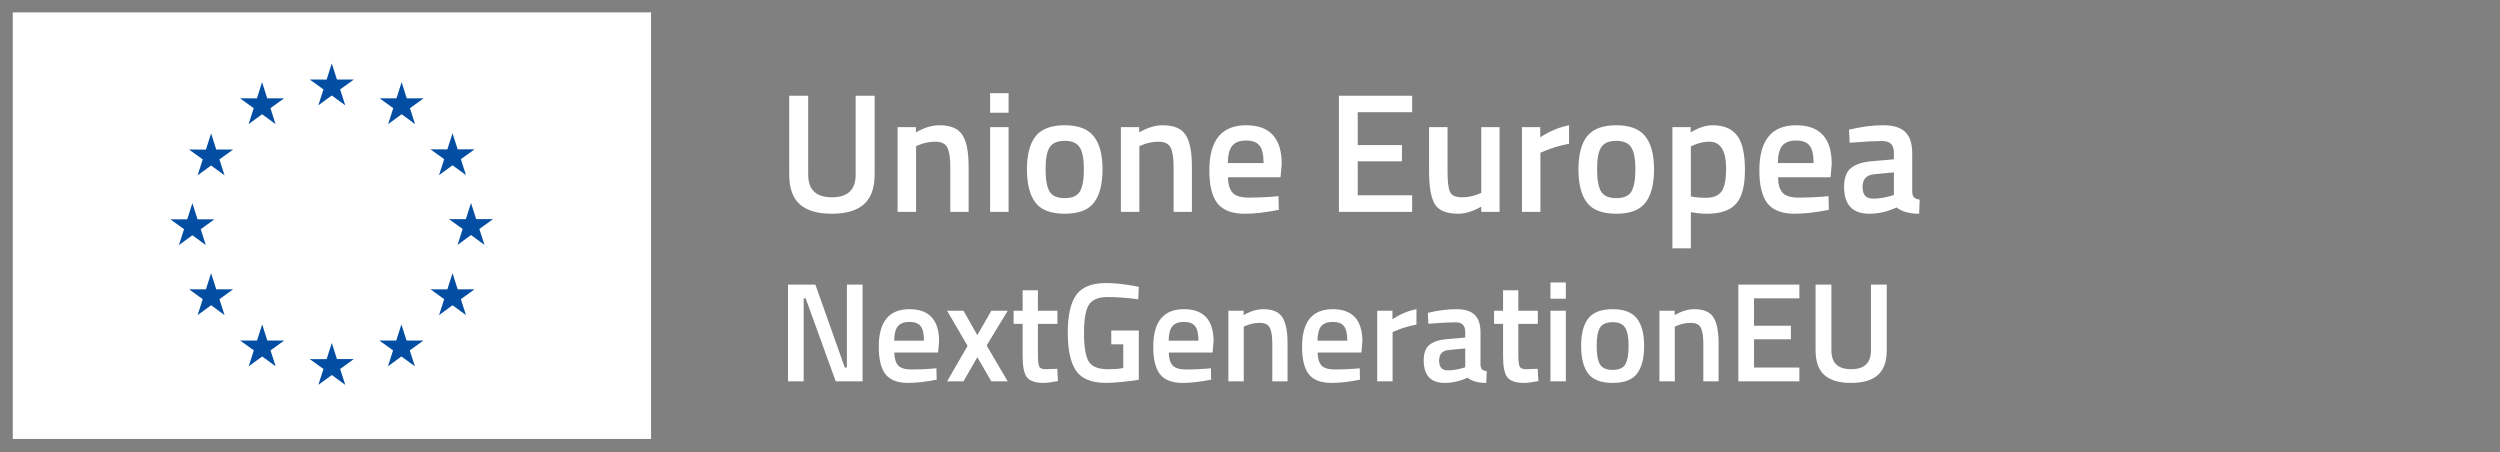<svg width="354" height="64" viewBox="0 0 354 64" fill="none" xmlns="http://www.w3.org/2000/svg">
<rect x="0" y="0" width="354" height="64" fill="#808080" stroke="none"/>
<path d="M92.19 1.754H1.807V62.154H92.19V1.754Z" fill="white"/>
<path d="M45.074 14.915L46.979 13.52L48.888 14.915L48.162 12.657L50.099 11.264H47.712L46.979 8.98L46.25 11.267L43.862 11.264L45.8 12.657L45.074 14.915Z" fill="#034EA2"/>
<path d="M35.203 17.573L37.112 16.177L39.018 17.573L38.292 15.318L40.229 13.922H37.839L37.109 11.635L36.38 13.925L33.992 13.922L35.927 15.318L35.203 17.573Z" fill="#034EA2"/>
<path d="M29.891 18.89L29.158 21.18L26.771 21.177L28.708 22.573L27.982 24.828L29.891 23.432L31.797 24.828L31.07 22.573L33.008 21.177H30.621L29.891 18.89Z" fill="#034EA2"/>
<path d="M27.239 33.313L29.145 34.709L28.422 32.454L30.356 31.058H27.972L27.239 28.77L26.509 31.061L24.122 31.058L26.06 32.454L25.333 34.709L27.239 33.313Z" fill="#034EA2"/>
<path d="M30.621 40.967L29.891 38.683L29.158 40.97L26.771 40.967L28.708 42.363L27.982 44.619L29.891 43.223L31.797 44.619L31.07 42.363L33.008 40.967H30.621Z" fill="#034EA2"/>
<path d="M37.855 48.222L37.125 45.938L36.395 48.222H34.008L35.943 49.615L35.219 51.87L37.125 50.477L39.031 51.87L38.307 49.615L40.242 48.222H37.855Z" fill="#034EA2"/>
<path d="M47.712 50.848L46.983 48.564L46.253 50.851L43.866 50.848L45.8 52.244L45.077 54.499L46.983 53.103L48.888 54.499L48.165 52.244L50.099 50.848H47.712Z" fill="#034EA2"/>
<path d="M57.57 48.222L56.84 45.938L56.11 48.222H53.723L55.657 49.615L54.934 51.87L56.84 50.477L58.749 51.87L58.022 49.615L59.957 48.222H57.57Z" fill="#034EA2"/>
<path d="M64.807 40.967L64.078 38.683L63.345 40.97L60.958 40.967L62.895 42.363L62.169 44.619L64.078 43.223L65.983 44.619L65.257 42.363L67.194 40.967H64.807Z" fill="#034EA2"/>
<path d="M69.814 31.029H67.427L66.694 28.745L65.964 31.032L63.577 31.029L65.515 32.425L64.791 34.68L66.694 33.284L68.603 34.68L67.876 32.425L69.814 31.029Z" fill="#034EA2"/>
<path d="M62.169 24.796L64.078 23.403L65.983 24.796L65.257 22.541L67.194 21.148H64.807L64.078 18.864L63.345 21.151L60.958 21.148L62.895 22.541L62.169 24.796Z" fill="#034EA2"/>
<path d="M56.869 11.638L56.139 13.925L53.752 13.922L55.686 15.318L54.96 17.576L56.872 16.177L58.774 17.576L58.051 15.318L59.989 13.922H57.598L56.869 11.638Z" fill="#034EA2"/>
<path d="M114.44 24.744C114.44 26.872 115.56 27.936 117.8 27.936C120.04 27.936 121.16 26.872 121.16 24.744V13.56H123.848V24.696C123.848 26.632 123.336 28.048 122.312 28.944C121.304 29.824 119.792 30.264 117.776 30.264C115.776 30.264 114.272 29.824 113.264 28.944C112.256 28.048 111.752 26.632 111.752 24.696V13.56H114.44V24.744ZM129.716 30H127.1V18H129.692V18.744C130.86 18.072 131.964 17.736 133.004 17.736C134.604 17.736 135.692 18.192 136.268 19.104C136.86 20 137.156 21.488 137.156 23.568V30H134.564V23.64C134.564 22.344 134.42 21.424 134.132 20.88C133.86 20.336 133.292 20.064 132.428 20.064C131.612 20.064 130.828 20.224 130.076 20.544L129.716 20.688V30ZM140.201 30V18H142.817V30H140.201ZM140.201 15.96V13.2H142.817V15.96H140.201ZM146.638 19.296C147.47 18.256 148.846 17.736 150.766 17.736C152.686 17.736 154.054 18.256 154.87 19.296C155.702 20.336 156.118 21.896 156.118 23.976C156.118 26.056 155.718 27.624 154.918 28.68C154.118 29.736 152.734 30.264 150.766 30.264C148.798 30.264 147.414 29.736 146.614 28.68C145.814 27.624 145.414 26.056 145.414 23.976C145.414 21.896 145.822 20.336 146.638 19.296ZM148.606 27.096C148.974 27.736 149.694 28.056 150.766 28.056C151.838 28.056 152.558 27.736 152.926 27.096C153.294 26.456 153.478 25.408 153.478 23.952C153.478 22.496 153.278 21.464 152.878 20.856C152.494 20.248 151.79 19.944 150.766 19.944C149.742 19.944 149.03 20.248 148.63 20.856C148.246 21.464 148.054 22.496 148.054 23.952C148.054 25.408 148.238 26.456 148.606 27.096ZM161.333 30H158.717V18H161.309V18.744C162.477 18.072 163.581 17.736 164.621 17.736C166.221 17.736 167.309 18.192 167.885 19.104C168.477 20 168.773 21.488 168.773 23.568V30H166.181V23.64C166.181 22.344 166.037 21.424 165.749 20.88C165.477 20.336 164.909 20.064 164.045 20.064C163.229 20.064 162.445 20.224 161.693 20.544L161.333 20.688V30ZM180.362 27.84L181.034 27.768L181.082 29.712C179.258 30.08 177.642 30.264 176.234 30.264C174.458 30.264 173.178 29.776 172.394 28.8C171.626 27.824 171.242 26.264 171.242 24.12C171.242 19.864 172.978 17.736 176.45 17.736C179.81 17.736 181.49 19.568 181.49 23.232L181.322 25.104H173.882C173.898 26.096 174.114 26.824 174.53 27.288C174.946 27.752 175.722 27.984 176.858 27.984C177.994 27.984 179.162 27.936 180.362 27.84ZM178.922 23.088C178.922 21.904 178.73 21.08 178.346 20.616C177.978 20.136 177.346 19.896 176.45 19.896C175.554 19.896 174.898 20.144 174.482 20.64C174.082 21.136 173.874 21.952 173.858 23.088H178.922ZM189.591 30V13.56H199.959V15.888H192.255V20.544H198.519V22.848H192.255V27.648H199.959V30H189.591ZM209.747 18H212.339V30H209.747V29.256C208.579 29.928 207.499 30.264 206.507 30.264C204.859 30.264 203.755 29.824 203.195 28.944C202.635 28.048 202.355 26.488 202.355 24.264V18H204.971V24.288C204.971 25.728 205.091 26.696 205.331 27.192C205.571 27.688 206.131 27.936 207.011 27.936C207.875 27.936 208.667 27.776 209.387 27.456L209.747 27.312V18ZM215.506 30V18H218.098V19.44C219.458 18.56 220.818 17.992 222.178 17.736V20.352C220.802 20.624 219.626 20.976 218.65 21.408L218.122 21.624V30H215.506ZM224.732 19.296C225.564 18.256 226.94 17.736 228.86 17.736C230.78 17.736 232.148 18.256 232.964 19.296C233.796 20.336 234.212 21.896 234.212 23.976C234.212 26.056 233.812 27.624 233.012 28.68C232.212 29.736 230.828 30.264 228.86 30.264C226.892 30.264 225.508 29.736 224.708 28.68C223.908 27.624 223.508 26.056 223.508 23.976C223.508 21.896 223.916 20.336 224.732 19.296ZM226.7 27.096C227.068 27.736 227.788 28.056 228.86 28.056C229.932 28.056 230.652 27.736 231.02 27.096C231.388 26.456 231.572 25.408 231.572 23.952C231.572 22.496 231.372 21.464 230.972 20.856C230.588 20.248 229.884 19.944 228.86 19.944C227.836 19.944 227.124 20.248 226.724 20.856C226.34 21.464 226.148 22.496 226.148 23.952C226.148 25.408 226.332 26.456 226.7 27.096ZM236.811 35.16V18H239.403V18.744C240.507 18.072 241.539 17.736 242.499 17.736C244.083 17.736 245.243 18.224 245.979 19.2C246.715 20.16 247.083 21.784 247.083 24.072C247.083 26.344 246.659 27.944 245.811 28.872C244.979 29.8 243.611 30.264 241.707 30.264C241.051 30.264 240.291 30.192 239.427 30.048V35.16H236.811ZM242.043 20.064C241.291 20.064 240.539 20.232 239.787 20.568L239.427 20.736V27.816C240.067 27.944 240.771 28.008 241.539 28.008C242.627 28.008 243.379 27.696 243.795 27.072C244.211 26.448 244.419 25.384 244.419 23.88C244.419 21.336 243.627 20.064 242.043 20.064ZM258.245 27.84L258.917 27.768L258.965 29.712C257.141 30.08 255.525 30.264 254.117 30.264C252.341 30.264 251.061 29.776 250.277 28.8C249.509 27.824 249.125 26.264 249.125 24.12C249.125 19.864 250.861 17.736 254.333 17.736C257.693 17.736 259.373 19.568 259.373 23.232L259.205 25.104H251.765C251.781 26.096 251.997 26.824 252.413 27.288C252.829 27.752 253.605 27.984 254.741 27.984C255.877 27.984 257.045 27.936 258.245 27.84ZM256.805 23.088C256.805 21.904 256.613 21.08 256.229 20.616C255.861 20.136 255.229 19.896 254.333 19.896C253.437 19.896 252.781 20.144 252.365 20.64C251.965 21.136 251.757 21.952 251.741 23.088H256.805ZM270.769 21.696V27.168C270.785 27.52 270.873 27.784 271.033 27.96C271.209 28.12 271.473 28.224 271.825 28.272L271.753 30.264C270.377 30.264 269.313 29.968 268.561 29.376C267.281 29.968 265.993 30.264 264.697 30.264C262.313 30.264 261.121 28.992 261.121 26.448C261.121 25.232 261.441 24.352 262.081 23.808C262.737 23.264 263.737 22.936 265.081 22.824L268.177 22.56V21.696C268.177 21.056 268.033 20.608 267.745 20.352C267.473 20.096 267.065 19.968 266.521 19.968C265.497 19.968 264.217 20.032 262.681 20.16L261.913 20.208L261.817 18.36C263.561 17.944 265.161 17.736 266.617 17.736C268.089 17.736 269.145 18.056 269.785 18.696C270.441 19.32 270.769 20.32 270.769 21.696ZM265.393 24.672C264.289 24.768 263.737 25.368 263.737 26.472C263.737 27.576 264.225 28.128 265.201 28.128C266.001 28.128 266.849 28 267.745 27.744L268.177 27.6V24.408L265.393 24.672ZM111.58 54V40.3H115.46L119.62 52.04H119.92V40.3H122.14V54H118.34L114.08 42.24H113.8V54H111.58ZM132.034 52.2L132.594 52.14L132.634 53.76C131.114 54.067 129.767 54.22 128.594 54.22C127.114 54.22 126.047 53.813 125.394 53C124.754 52.187 124.434 50.887 124.434 49.1C124.434 45.553 125.88 43.78 128.774 43.78C131.574 43.78 132.974 45.307 132.974 48.36L132.834 49.92H126.634C126.647 50.747 126.827 51.353 127.174 51.74C127.52 52.127 128.167 52.32 129.114 52.32C130.06 52.32 131.034 52.28 132.034 52.2ZM130.834 48.24C130.834 47.253 130.674 46.567 130.354 46.18C130.047 45.78 129.52 45.58 128.774 45.58C128.027 45.58 127.48 45.787 127.134 46.2C126.8 46.613 126.627 47.293 126.614 48.24H130.834ZM134.11 44H136.43L138.39 47.46L140.37 44H142.69L139.71 48.92L142.69 54H140.37L138.39 50.58L136.43 54H134.11L137.01 48.98L134.11 44ZM149.727 45.86H146.967V50.26C146.967 51.073 147.027 51.613 147.147 51.88C147.267 52.147 147.574 52.28 148.067 52.28L149.707 52.22L149.807 53.96C148.914 54.133 148.234 54.22 147.767 54.22C146.634 54.22 145.854 53.96 145.427 53.44C145.014 52.92 144.807 51.94 144.807 50.5V45.86H143.527V44H144.807V41.1H146.967V44H149.727V45.86ZM157.355 48.76V46.8H161.255V53.76C160.895 53.853 160.162 53.953 159.055 54.06C157.962 54.167 157.169 54.22 156.675 54.22C154.595 54.22 153.162 53.647 152.375 52.5C151.589 51.353 151.195 49.56 151.195 47.12C151.195 44.667 151.595 42.88 152.395 41.76C153.209 40.64 154.609 40.08 156.595 40.08C157.769 40.08 159.089 40.213 160.555 40.48L161.255 40.62L161.175 42.38C159.562 42.167 158.115 42.06 156.835 42.06C155.555 42.06 154.675 42.42 154.195 43.14C153.729 43.86 153.495 45.193 153.495 47.14C153.495 49.087 153.715 50.433 154.155 51.18C154.609 51.913 155.515 52.28 156.875 52.28C157.849 52.28 158.575 52.22 159.055 52.1V48.76H157.355ZM170.901 52.2L171.461 52.14L171.501 53.76C169.981 54.067 168.634 54.22 167.461 54.22C165.981 54.22 164.914 53.813 164.261 53C163.621 52.187 163.301 50.887 163.301 49.1C163.301 45.553 164.748 43.78 167.641 43.78C170.441 43.78 171.841 45.307 171.841 48.36L171.701 49.92H165.501C165.514 50.747 165.694 51.353 166.041 51.74C166.388 52.127 167.034 52.32 167.981 52.32C168.928 52.32 169.901 52.28 170.901 52.2ZM169.701 48.24C169.701 47.253 169.541 46.567 169.221 46.18C168.914 45.78 168.388 45.58 167.641 45.58C166.894 45.58 166.348 45.787 166.001 46.2C165.668 46.613 165.494 47.293 165.481 48.24H169.701ZM176.117 54H173.937V44H176.097V44.62C177.071 44.06 177.991 43.78 178.857 43.78C180.191 43.78 181.097 44.16 181.577 44.92C182.071 45.667 182.317 46.907 182.317 48.64V54H180.157V48.7C180.157 47.62 180.037 46.853 179.797 46.4C179.571 45.947 179.097 45.72 178.377 45.72C177.697 45.72 177.044 45.853 176.417 46.12L176.117 46.24V54ZM191.975 52.2L192.535 52.14L192.575 53.76C191.055 54.067 189.708 54.22 188.535 54.22C187.055 54.22 185.988 53.813 185.335 53C184.695 52.187 184.375 50.887 184.375 49.1C184.375 45.553 185.822 43.78 188.715 43.78C191.515 43.78 192.915 45.307 192.915 48.36L192.775 49.92H186.575C186.588 50.747 186.768 51.353 187.115 51.74C187.462 52.127 188.108 52.32 189.055 52.32C190.002 52.32 190.975 52.28 191.975 52.2ZM190.775 48.24C190.775 47.253 190.615 46.567 190.295 46.18C189.988 45.78 189.462 45.58 188.715 45.58C187.968 45.58 187.422 45.787 187.075 46.2C186.742 46.613 186.568 47.293 186.555 48.24H190.775ZM195.011 54V44H197.171V45.2C198.305 44.467 199.438 43.993 200.571 43.78V45.96C199.425 46.187 198.445 46.48 197.631 46.84L197.191 47.02V54H195.011ZM209.638 47.08V51.64C209.651 51.933 209.725 52.153 209.858 52.3C210.005 52.433 210.225 52.52 210.518 52.56L210.458 54.22C209.311 54.22 208.425 53.973 207.798 53.48C206.731 53.973 205.658 54.22 204.578 54.22C202.591 54.22 201.598 53.16 201.598 51.04C201.598 50.027 201.865 49.293 202.398 48.84C202.945 48.387 203.778 48.113 204.898 48.02L207.478 47.8V47.08C207.478 46.547 207.358 46.173 207.118 45.96C206.891 45.747 206.551 45.64 206.098 45.64C205.245 45.64 204.178 45.693 202.898 45.8L202.258 45.84L202.178 44.3C203.631 43.953 204.965 43.78 206.178 43.78C207.405 43.78 208.285 44.047 208.818 44.58C209.365 45.1 209.638 45.933 209.638 47.08ZM205.158 49.56C204.238 49.64 203.778 50.14 203.778 51.06C203.778 51.98 204.185 52.44 204.998 52.44C205.665 52.44 206.371 52.333 207.118 52.12L207.478 52V49.34L205.158 49.56ZM217.755 45.86H214.995V50.26C214.995 51.073 215.055 51.613 215.175 51.88C215.295 52.147 215.601 52.28 216.095 52.28L217.735 52.22L217.835 53.96C216.941 54.133 216.261 54.22 215.795 54.22C214.661 54.22 213.881 53.96 213.455 53.44C213.041 52.92 212.835 51.94 212.835 50.5V45.86H211.555V44H212.835V41.1H214.995V44H217.755V45.86ZM219.543 54V44H221.723V54H219.543ZM219.543 42.3V40H221.723V42.3H219.543ZM224.907 45.08C225.6 44.213 226.747 43.78 228.347 43.78C229.947 43.78 231.087 44.213 231.767 45.08C232.46 45.947 232.807 47.247 232.807 48.98C232.807 50.713 232.474 52.02 231.807 52.9C231.14 53.78 229.987 54.22 228.347 54.22C226.707 54.22 225.554 53.78 224.887 52.9C224.22 52.02 223.887 50.713 223.887 48.98C223.887 47.247 224.227 45.947 224.907 45.08ZM226.547 51.58C226.854 52.113 227.454 52.38 228.347 52.38C229.24 52.38 229.84 52.113 230.147 51.58C230.454 51.047 230.607 50.173 230.607 48.96C230.607 47.747 230.44 46.887 230.107 46.38C229.787 45.873 229.2 45.62 228.347 45.62C227.494 45.62 226.9 45.873 226.567 46.38C226.247 46.887 226.087 47.747 226.087 48.96C226.087 50.173 226.24 51.047 226.547 51.58ZM237.152 54H234.972V44H237.132V44.62C238.106 44.06 239.026 43.78 239.892 43.78C241.226 43.78 242.132 44.16 242.612 44.92C243.106 45.667 243.352 46.907 243.352 48.64V54H241.192V48.7C241.192 47.62 241.072 46.853 240.832 46.4C240.606 45.947 240.132 45.72 239.412 45.72C238.732 45.72 238.079 45.853 237.452 46.12L237.152 46.24V54ZM246.15 54V40.3H254.79V42.24H248.37V46.12H253.59V48.04H248.37V52.04H254.79V54H246.15ZM259.325 49.62C259.325 51.393 260.258 52.28 262.125 52.28C263.992 52.28 264.925 51.393 264.925 49.62V40.3H267.165V49.58C267.165 51.193 266.738 52.373 265.885 53.12C265.045 53.853 263.785 54.22 262.105 54.22C260.438 54.22 259.185 53.853 258.345 53.12C257.505 52.373 257.085 51.193 257.085 49.58V40.3H259.325V49.62Z" fill="white"/>
</svg>
